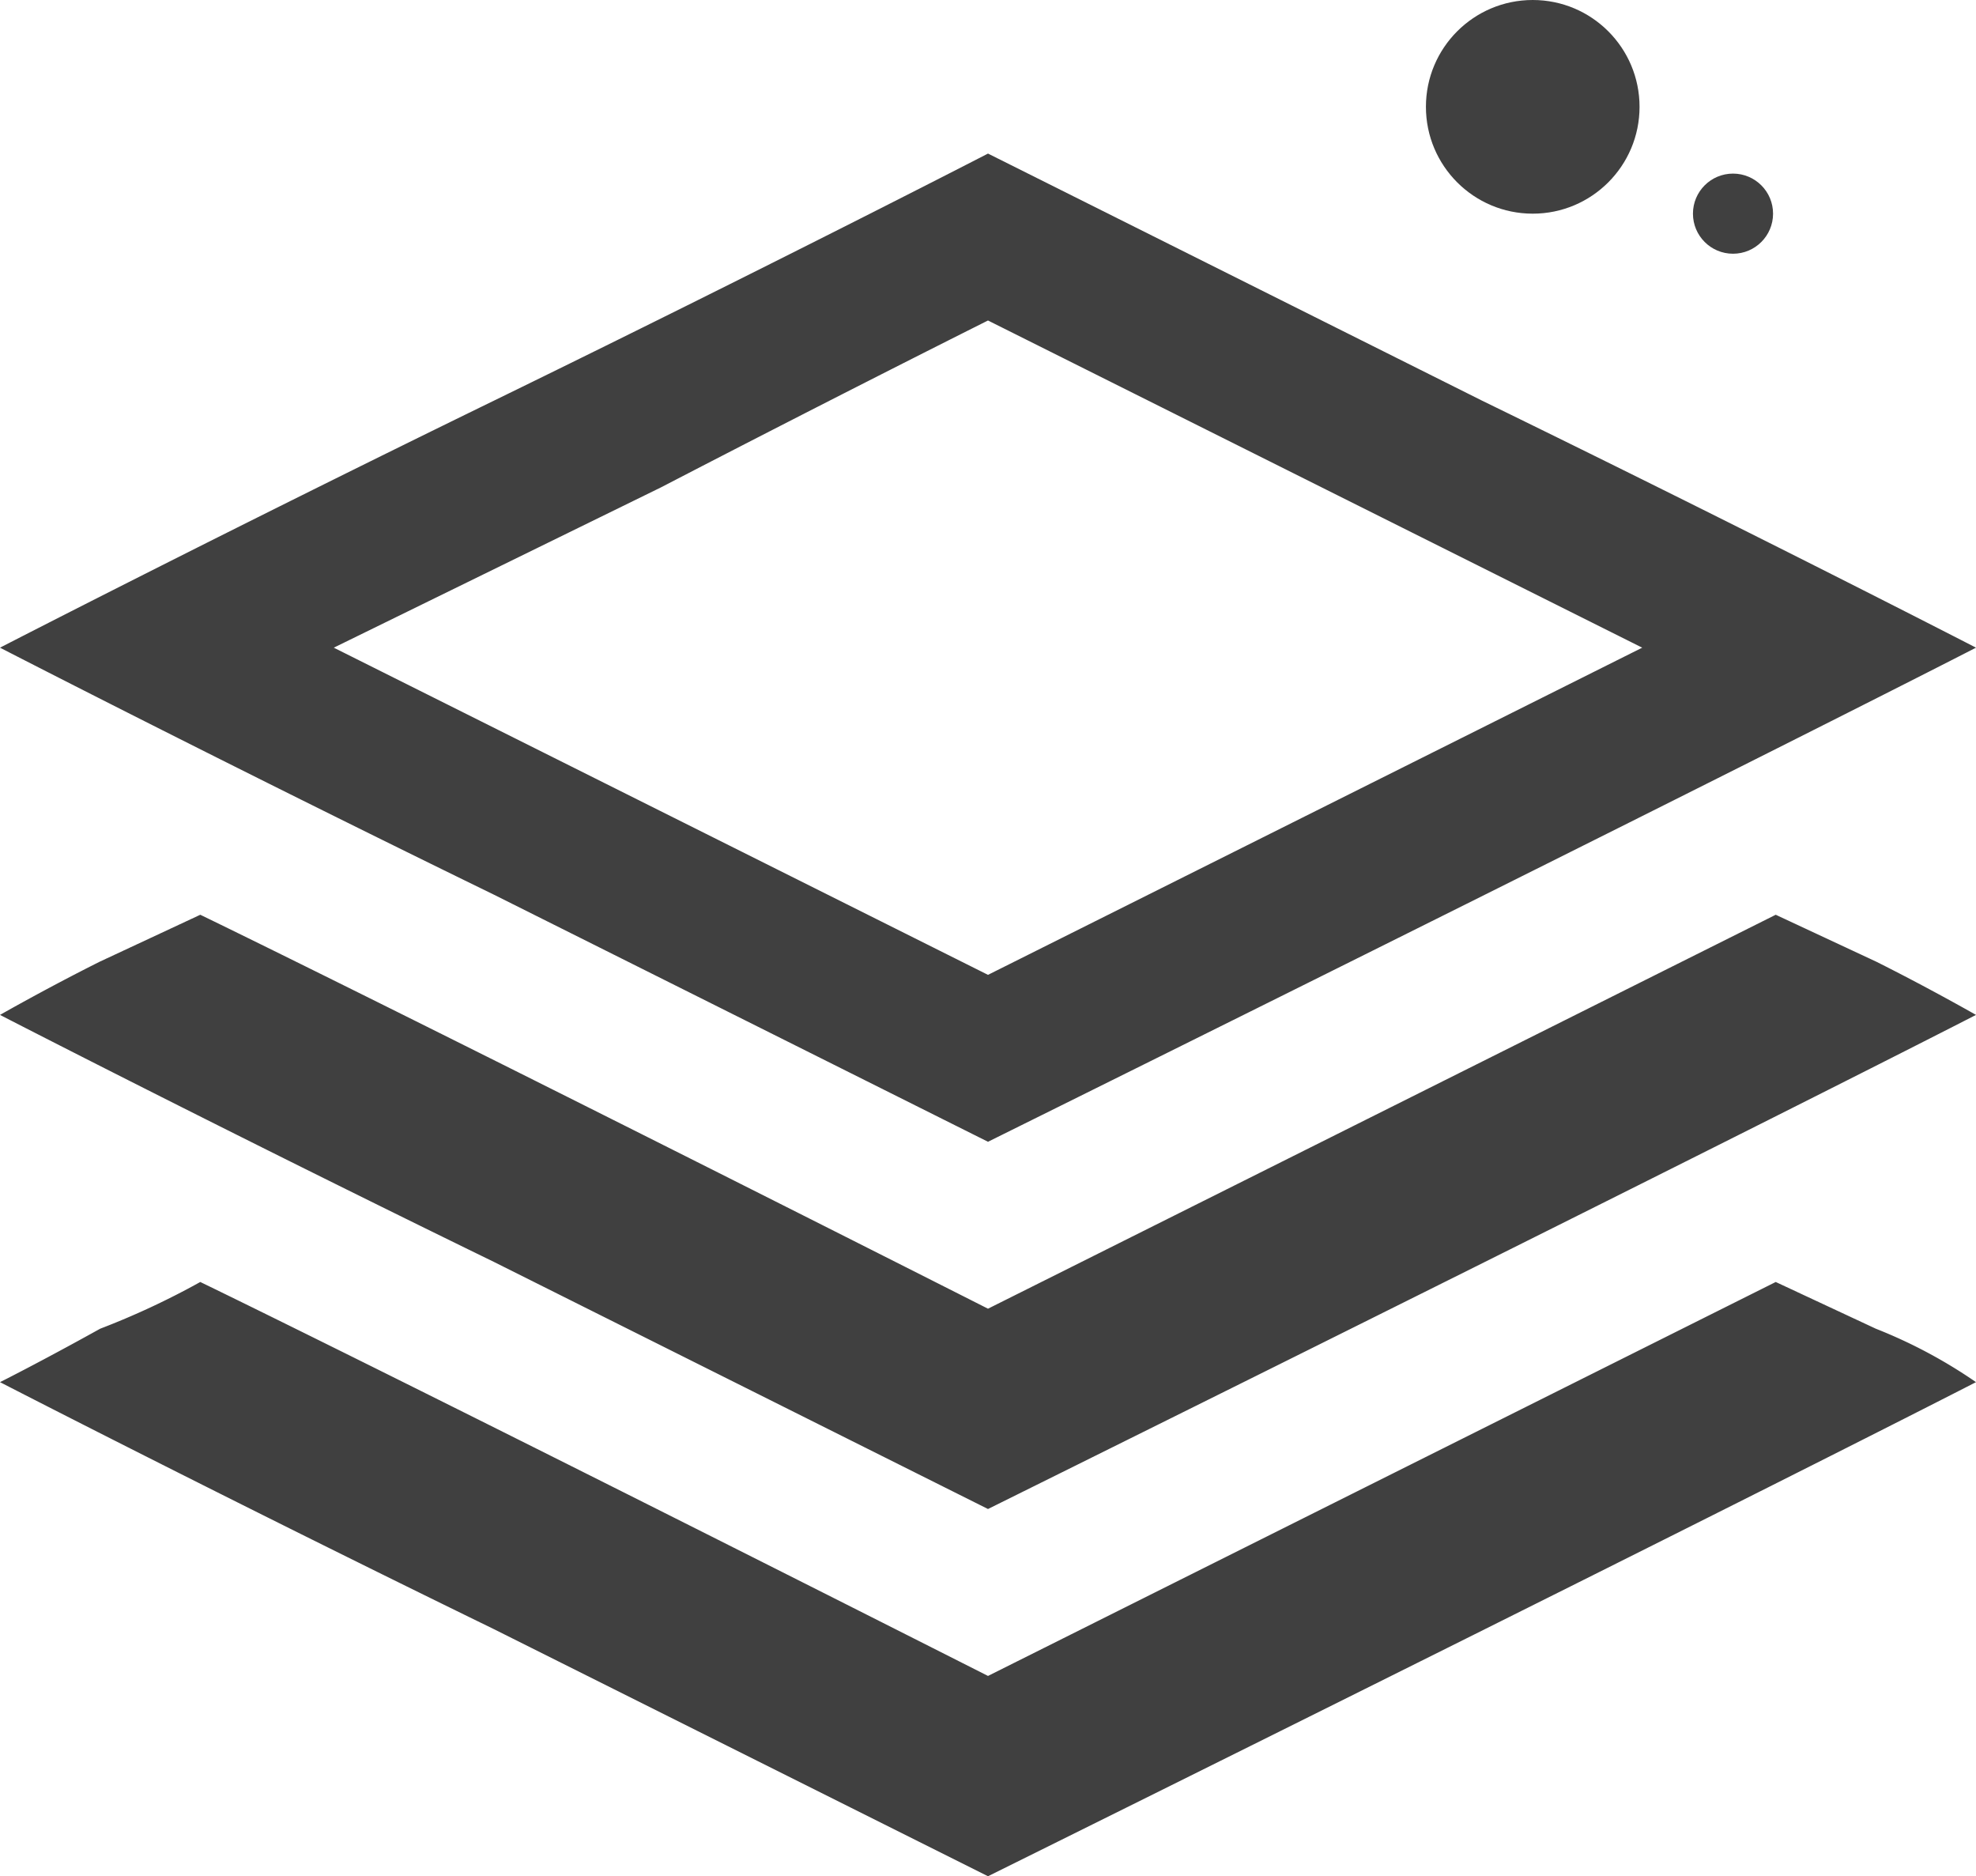 <svg xmlns="http://www.w3.org/2000/svg" viewBox="0 0 29.6 28.1"><defs><style>.cls-1,.cls-2{fill:#404040;}.cls-1{fill-rule:evenodd;}</style></defs><g id="Layer_2" data-name="Layer 2"><g id="Layer_1-2" data-name="Layer 1"><path id="Path_0-3" data-name="Path 0-3" class="cls-1" d="M14.8,2.3,22.2,6c4.1,2,7.4,3.7,7.4,3.7s-3.3,1.7-14.8,7.4L7.4,13.4C3.3,11.4,0,9.7,0,9.7S3.3,8,7.4,6,14.8,2.3,14.8,2.3ZM5,9.7l9.8,4.9,9.8-4.9L14.8,4.8S12.6,5.9,9.9,7.3Zm-2,4S5.7,15,14.8,19.6l11.8-5.9,1.5.7c.8.4,1.5.8,1.5.8s-3.3,1.7-14.8,7.4L7.4,18.9C3.3,16.9,0,15.2,0,15.2s.7-.4,1.5-.8Zm0,5.5s2.7,1.3,11.8,5.9l11.8-5.9,1.5.7a7.44,7.44,0,0,1,1.5.8s-3.3,1.7-14.8,7.4L7.4,24.4C3.3,22.4,0,20.7,0,20.7s.6-.3,1.5-.8A11.71,11.71,0,0,0,3,19.2Z"/><g id="Group_348" data-name="Group 348"><circle id="Ellipse_127-27" data-name="Ellipse 127-27" class="cls-2" cx="22.96" cy="1.6" r="1.6"/><circle id="Ellipse_128-27" data-name="Ellipse 128-27" class="cls-2" cx="25.96" cy="3.2" r="0.6"/></g></g></g></svg>